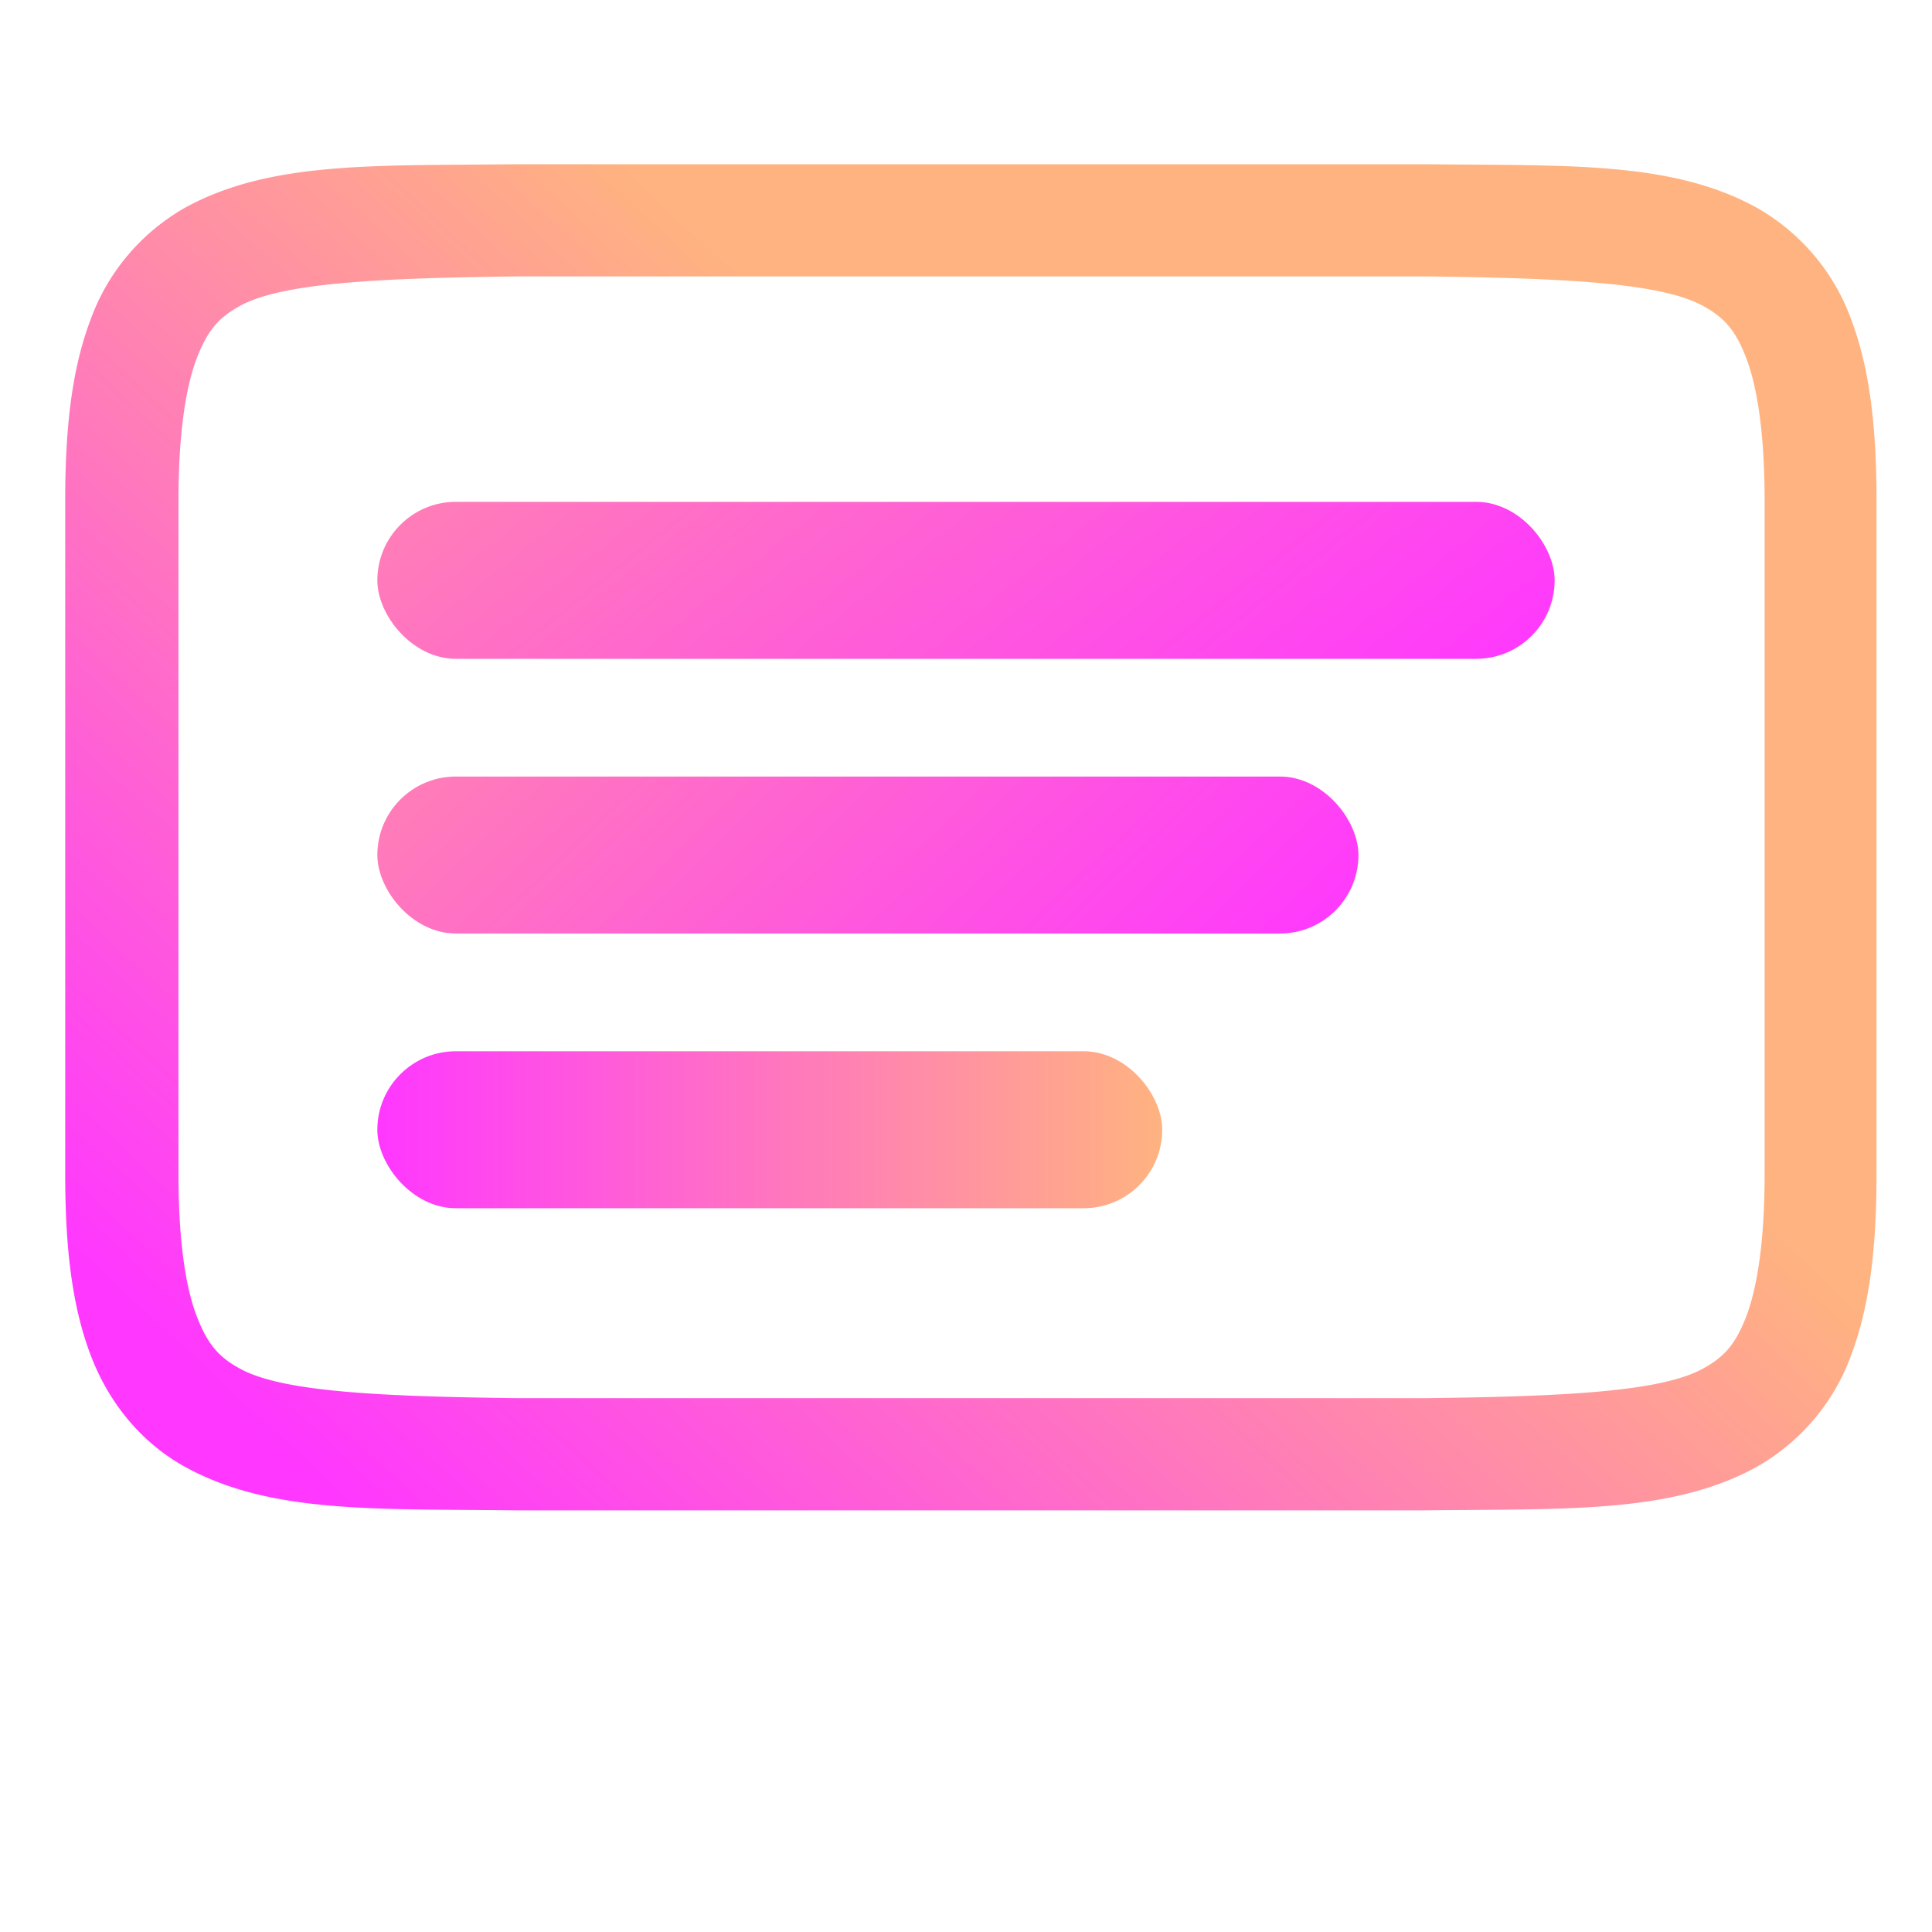 <?xml version="1.0" encoding="UTF-8" standalone="no"?>
<svg
   width="16"
   height="16"
   version="1.1"
   id="svg2"
   sodipodi:docname="org.gajim.Gajim.svg"
   inkscape:version="1.3 (0e150ed6c4, 2023-07-21)"
   xmlns:inkscape="http://www.inkscape.org/namespaces/inkscape"
   xmlns:sodipodi="http://sodipodi.sourceforge.net/DTD/sodipodi-0.dtd"
   xmlns:xlink="http://www.w3.org/1999/xlink"
   xmlns="http://www.w3.org/2000/svg"
   xmlns:svg="http://www.w3.org/2000/svg">
  <defs
     id="defs2">
    <linearGradient
       id="linearGradient2"
       inkscape:collect="always">
      <stop
         style="stop-color:#ff37ff;stop-opacity:1;"
         offset="0"
         id="stop2" />
      <stop
         style="stop-color:#ffb380;stop-opacity:1"
         offset="1"
         id="stop3" />
    </linearGradient>
    <linearGradient
       inkscape:collect="always"
       xlink:href="#linearGradient2"
       id="linearGradient3"
       x1="1275.395"
       y1="-314.037"
       x2="1282.542"
       y2="-321.696"
       gradientUnits="userSpaceOnUse" />
    <linearGradient
       inkscape:collect="always"
       xlink:href="#linearGradient2"
       id="linearGradient969"
       gradientUnits="userSpaceOnUse"
       gradientTransform="matrix(0.325,0,0,0.325,-1.1,-0.394)"
       x1="43"
       y1="18"
       x2="19.585"
       y2="-11.268" />
    <linearGradient
       id="paint2_linear"
       x1="43"
       y1="18"
       x2="19.585"
       y2="-11.268"
       gradientUnits="userSpaceOnUse"
       gradientTransform="matrix(0.66,0,0,0.66,53.889,39.578)">
      <stop
         stop-color="#D1D5D9"
         id="stop239" />
      <stop
         offset="1"
         stop-color="#FCFFFF"
         id="stop241" />
    </linearGradient>
    <linearGradient
       inkscape:collect="always"
       xlink:href="#linearGradient2"
       id="linearGradient971"
       gradientUnits="userSpaceOnUse"
       gradientTransform="matrix(0.325,0,0,0.325,-1.1,-0.394)"
       x1="38"
       y1="25"
       x2="14.02"
       y2="0.021" />
    <linearGradient
       id="paint3_linear"
       x1="38"
       y1="25"
       x2="14.02"
       y2="0.021"
       gradientUnits="userSpaceOnUse"
       gradientTransform="matrix(0.66,0,0,0.66,53.889,39.578)">
      <stop
         stop-color="#D1D5D9"
         id="stop244" />
      <stop
         offset="1"
         stop-color="#FCFFFF"
         id="stop246" />
    </linearGradient>
    <linearGradient
       id="paint4_linear"
       x1="33"
       y1="32"
       x2="9.393"
       y2="12.328"
       gradientUnits="userSpaceOnUse"
       gradientTransform="matrix(0.66,0,0,0.66,53.889,39.578)">
      <stop
         stop-color="#D1D5D9"
         id="stop249" />
      <stop
         offset="1"
         stop-color="#FCFFFF"
         id="stop251" />
    </linearGradient>
    <linearGradient
       inkscape:collect="always"
       xlink:href="#linearGradient2"
       id="linearGradient4"
       x1="3.125"
       y1="9.356"
       x2="9.625"
       y2="9.356"
       gradientUnits="userSpaceOnUse" />
  </defs>
  <sodipodi:namedview
     id="namedview2"
     pagecolor="#ffffff"
     bordercolor="#000000"
     borderopacity="0.25"
     inkscape:showpageshadow="2"
     inkscape:pageopacity="0.0"
     inkscape:pagecheckerboard="0"
     inkscape:deskcolor="#d1d1d1"
     inkscape:zoom="23.96875"
     inkscape:cx="2.7535854"
     inkscape:cy="10.910039"
     inkscape:window-width="1920"
     inkscape:window-height="994"
     inkscape:window-x="0"
     inkscape:window-y="0"
     inkscape:window-maximized="1"
     inkscape:current-layer="svg2" />
  <g
     transform="matrix(0.938,0,0,0.929,-1193.534,304.214)"
     id="g2">
    <path
       d="m 1276.994,-326 c -1.258,0.015 -2.178,-0.03 -2.931,0.385 a 1.88,1.88 0 0 0 -0.838,0.998 c -0.165,0.438 -0.225,0.96 -0.225,1.617 v 6 c 0,0.658 0.06,1.179 0.225,1.617 0.165,0.439 0.461,0.79 0.838,0.998 0.753,0.416 1.673,0.37 2.931,0.385 h 8.004 c 1.258,-0.015 2.18,0.03 2.932,-0.385 a 1.88,1.88 0 0 0 0.838,-0.998 c 0.164,-0.438 0.224,-0.96 0.224,-1.617 v -6 c 0,-0.658 -0.06,-1.179 -0.224,-1.617 a 1.88,1.88 0 0 0 -0.838,-0.998 c -0.753,-0.416 -1.674,-0.37 -2.932,-0.385 z m 0.01,1 h 8 c 1.259,0.015 2.088,0.06 2.454,0.262 0.183,0.1 0.289,0.212 0.386,0.472 0.097,0.26 0.16,0.674 0.16,1.266 v 6 c 0,0.592 -0.063,1.006 -0.16,1.266 -0.098,0.26 -0.203,0.371 -0.387,0.472 -0.366,0.202 -1.194,0.247 -2.453,0.262 H 1277 c -1.258,-0.015 -2.089,-0.06 -2.455,-0.262 -0.183,-0.1 -0.287,-0.212 -0.385,-0.472 -0.098,-0.26 -0.16,-0.674 -0.16,-1.266 v -6 c 0,-0.592 0.063,-1.006 0.16,-1.266 0.098,-0.26 0.202,-0.371 0.385,-0.472 0.366,-0.202 1.197,-0.247 2.455,-0.262 z"
       font-family="sans-serif"
       overflow="visible"
       id="path1"
       style="fill:url(#linearGradient3);fill-opacity:1" />
    <path
       font-size="15px"
       letter-spacing="0"
       text-anchor="middle"
       word-spacing="0"
       id="path2"
       font-weight="400"
       d="m 1280,-312 3.5,-2.5 -0.5,-0.5 h -6 l -0.5,0.5 z"
       style="fill:url(#linearGradient3);fill-opacity:1" />
  </g>
  <rect
     x="3.125"
     y="4.156"
     width="9.75"
     height="1.3"
     rx="0.65"
     id="rect217-2"
     style="fill:url(#linearGradient969);stroke-width:0.325" />
  <rect
     x="3.125"
     y="6.431"
     width="8.125"
     height="1.3"
     rx="0.65"
     id="rect221-2"
     style="fill:url(#linearGradient971);stroke-width:0.325" />
  <rect
     x="3.125"
     y="8.706"
     width="6.5"
     height="1.3"
     rx="0.65"
     id="rect225-7"
     style="fill:url(#linearGradient4);stroke-width:0.325;stroke:none;stroke-opacity:1;fill-opacity:1" />
</svg>
